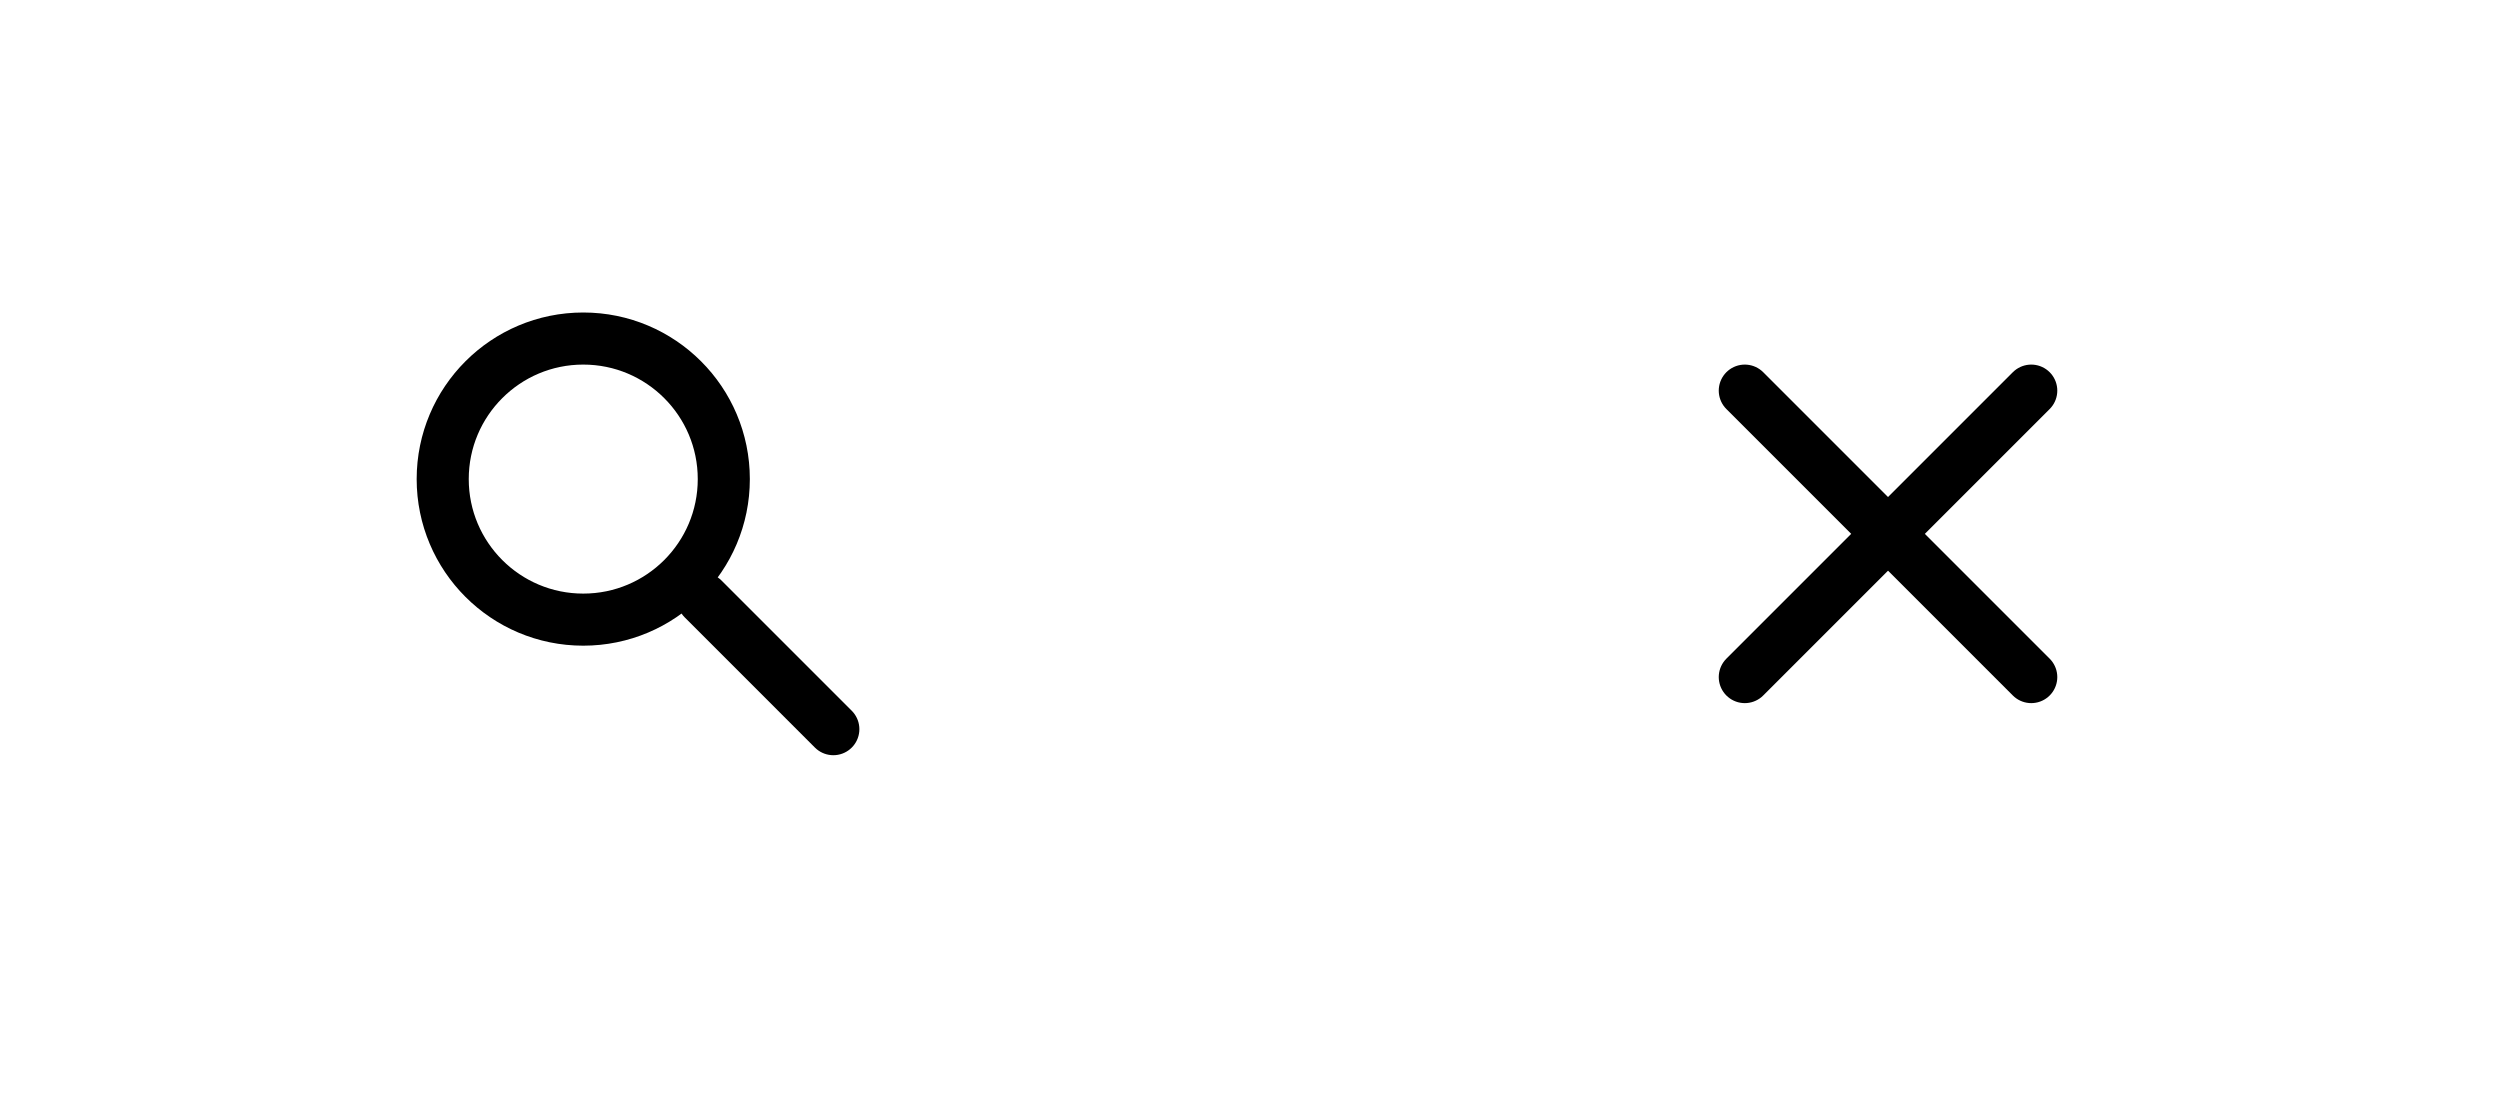 <?xml version="1.0" encoding="UTF-8"?>
<svg width="96px" height="43px" viewBox="0 0 96 43" version="1.1" xmlns="http://www.w3.org/2000/svg" xmlns:xlink="http://www.w3.org/1999/xlink">
    <!-- Generator: Sketch 41.2 (35397) - http://www.bohemiancoding.com/sketch -->
    <title>Artboard</title>
    <desc>Created with Sketch.</desc>
    <defs></defs>
    <g id="Page-1" stroke="none" stroke-width="1" fill="none" fill-rule="evenodd">
        <g id="Artboard" stroke="#000000" stroke-width="2">
            <g id="search" transform="translate(17, 13)">
                <path d="M10,10 L15,15" id="Path-7" stroke-linecap="round"></path>
                <circle id="Oval-2" cx="5.397" cy="5.397" r="5.397"></circle>
            </g>
            <g id="X" transform="translate(67, 15)" stroke-linecap="round">
                <path d="M0,0 L11,11" id="Path-7"></path>
                <path d="M11,0 L0,11" id="Path-7"></path>
            </g>
        </g>
    </g>
</svg>